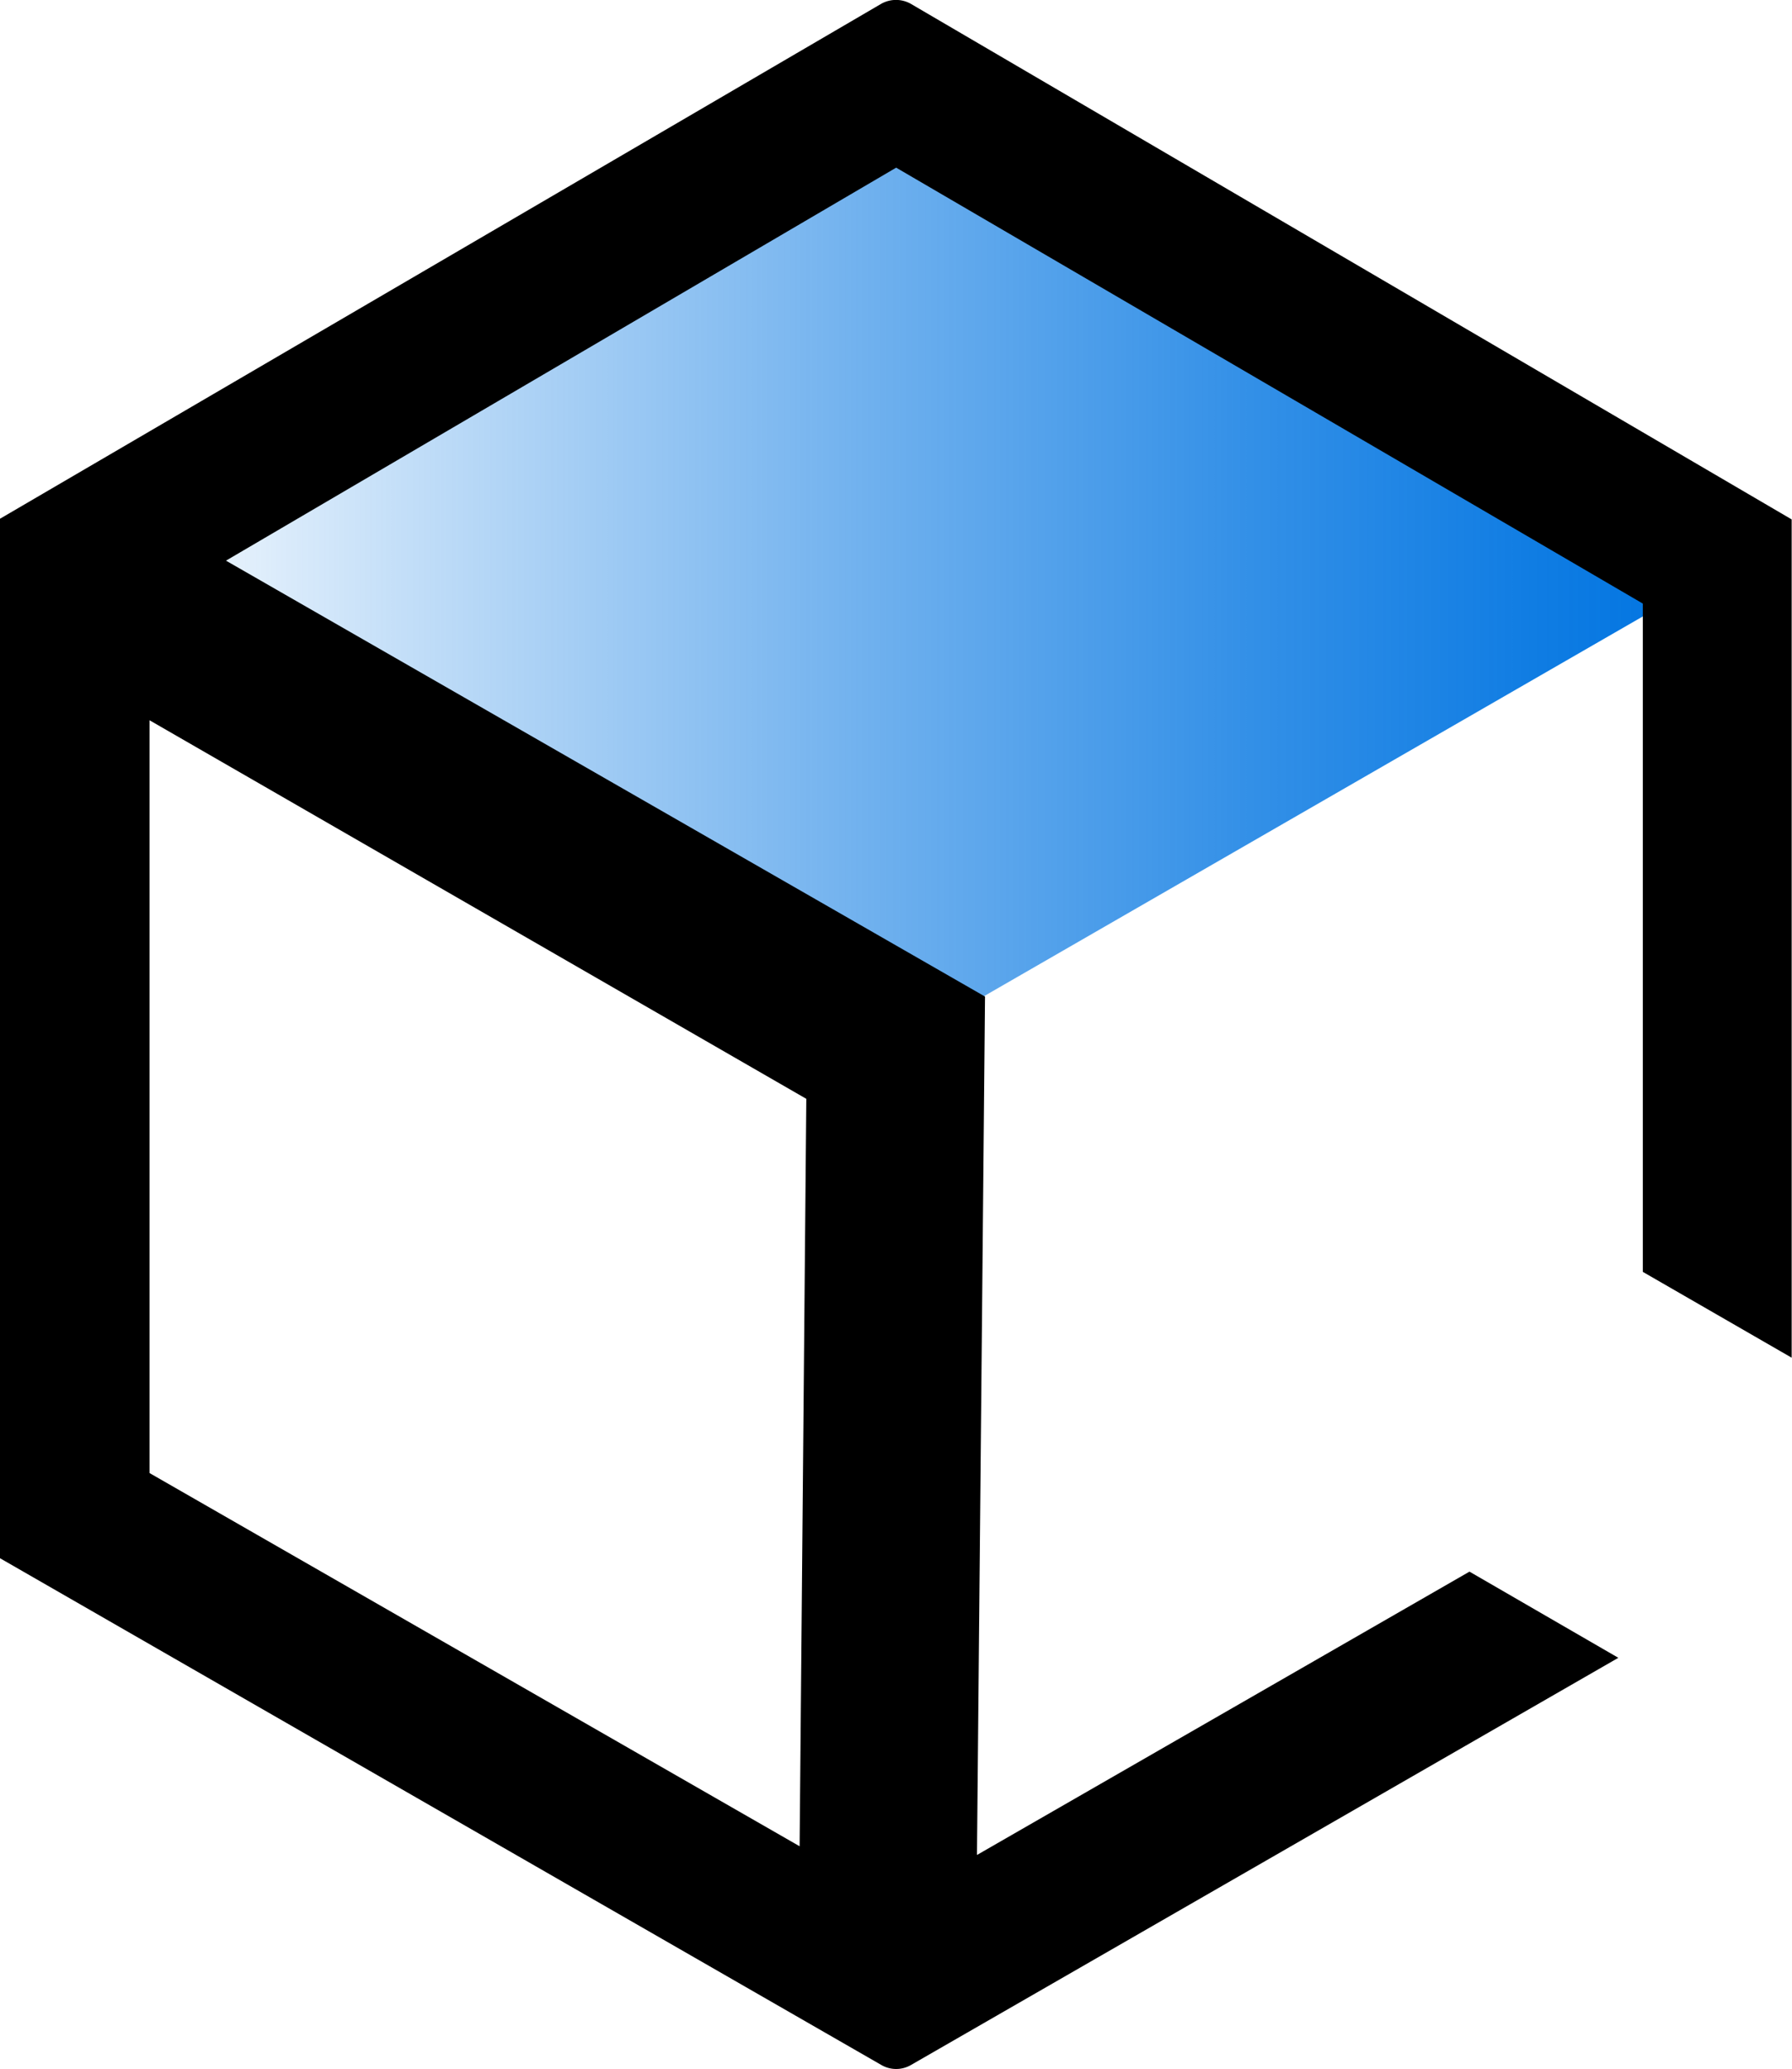 <?xml version="1.0" ?>
<svg xmlns="http://www.w3.org/2000/svg" viewBox="0 0 53.45 61.71">
	<defs>
		<style>.cls-1{fill:url(#未命名的渐变_2);}</style>
		<linearGradient id="未命名的渐变_2" x1="2.73" y1="17.32" x2="50.69" y2="17.32" gradientUnits="userSpaceOnUse">
			<stop offset="0" stop-color="#0074e1" stop-opacity="0"/>
			<stop offset="0.19" stop-color="#0074e1" stop-opacity="0.23"/>
			<stop offset="0.48" stop-color="#0074e1" stop-opacity="0.56"/>
			<stop offset="0.72" stop-color="#0074e1" stop-opacity="0.8"/>
			<stop offset="0.9" stop-color="#0074e1" stop-opacity="0.94"/>
			<stop offset="1" stop-color="#0074e1"/>
		</linearGradient>
	</defs>
	<g id="图层_2" data-name="图层 2">
		<g id="图层_1-2" data-name="图层 1">
			<polygon class="cls-1" points="50.69 17.41 26.71 3.41 26.71 3.41 2.73 17.41 26.71 31.23 26.71 31.23 50.69 17.41"/>
			<path d="M0,15.47v31L26.3,61.59a.88.88,0,0,0,.86,0L48.27,49.44l-4.44-2.57L29.14,55.32l.24-25.6-22.64-13L26.73,5,49,18V37.93l4.44,2.56v-25L27.16.11a.9.9,0,0,0-.87,0Zm24.05,17.3-.2,22.29L4.46,43.93l0-22.45Z"/>
		</g>
	</g>
</svg>